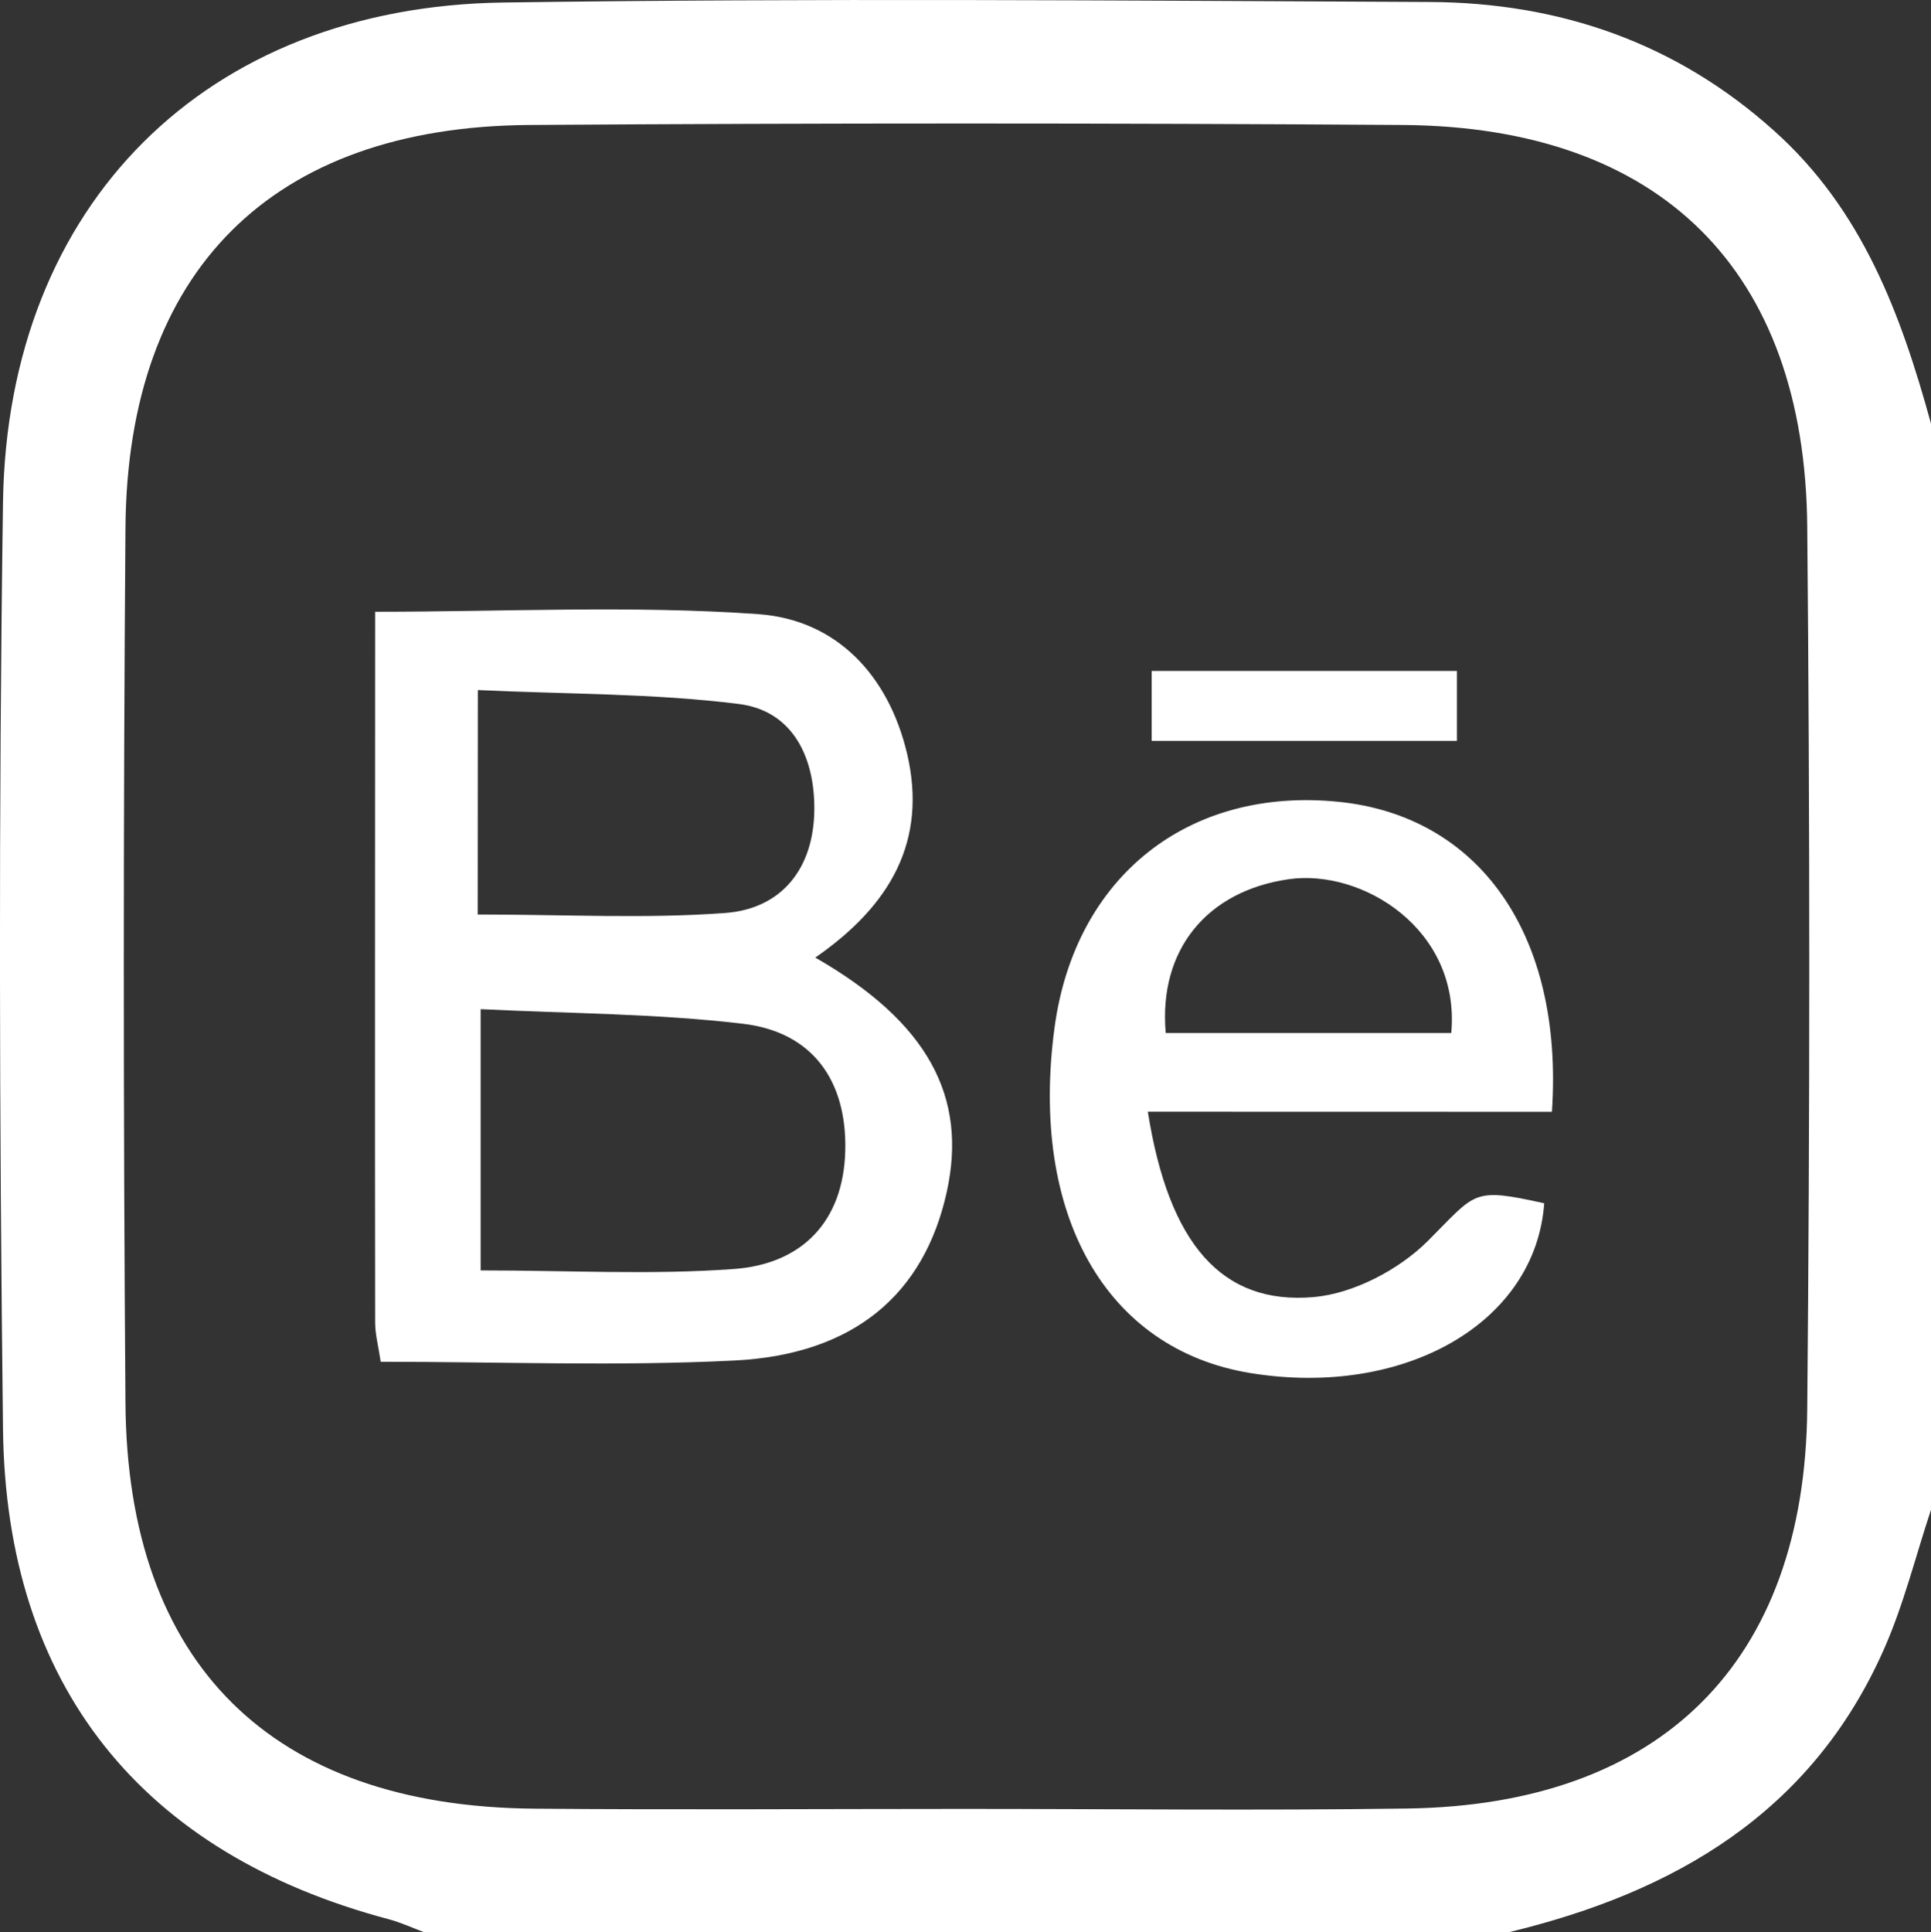 <svg xmlns="http://www.w3.org/2000/svg" viewBox="0 0 398.05 398.24"><rect x="0" y="0" width="398.05" height="398.24" fill="#333333" stroke="none"/><defs><style>.cls-1{fill:#fff;}</style></defs><g id="Layer_2" data-name="Layer 2"><g id="Layer_1-2" data-name="Layer 1"><path class="cls-1" d="M398.05,87.32V311.18c-3.21,9.67-5.66,19.69-9.79,28.95-14.91,33.54-43.08,49.89-77.2,58.11H87.38c-2.41-.9-4.76-2-7.24-2.66-50.87-13.5-78.9-48.08-79.52-101-.76-63.72-.91-127.47,0-191.18C1.58,42.15,42.43,1.39,103.72.52c63.67-.91,127.36-.41,191-.11,26.74.13,50.75,8.36,71,26.56C383.91,43.24,391.85,64.77,398.05,87.32ZM198.56,372.84c30.53,0,61.07.36,91.6-.08,52.22-.76,81.9-30.12,82.38-82.33q.84-90.88,0-181.8c-.42-52.94-30.25-82.51-83.39-82.87q-90.06-.61-180.11,0c-53,.38-82.79,30.08-83.18,83.08q-.68,90.14,0,180.26c.35,53.84,30.13,83.22,84.19,83.69C139.55,373.05,169.05,372.84,198.56,372.84Z"/><path class="cls-1" d="M168.06,197.37c23.19,13.3,31.47,28.66,27.08,48.41-4.65,20.93-19.06,33.4-43.73,34.64-24.13,1.21-48.37.26-72.93.26-.46-3.13-1.15-5.63-1.15-8.13-.07-48.65,0-97.3,0-146.46,26.85,0,53-1.35,78.95.49,16.13,1.14,26.89,12.57,30.72,28.82C191.16,173.28,183.64,186.58,168.06,197.37ZM99.08,208v53.85c18.27,0,35.3.95,52.16-.29,14-1,22.66-9.71,23-24.46.33-14.4-6.78-24.41-21.11-26.09C135.42,208.91,117.47,208.91,99.08,208Zm-.61-19.51c18.12,0,34.62.9,51-.31,11.76-.87,18.26-9.28,18.39-21.17.13-10.76-4.33-20.5-15.56-21.91-17.55-2.21-35.4-2-53.8-2.87Z"/><path class="cls-1" d="M236.61,229.14c4.32,27.3,15.27,39.83,34.14,38.21,8.27-.71,17.69-5.67,23.65-11.64,10-10,9-11,23.92-7.7-1.78,24.75-28.93,40.13-60.55,35-29.91-4.88-45.56-32.77-40.39-71.2,4.19-31.09,27.55-49.67,58.53-46.55,29,2.92,46.46,27.36,44,63.9Zm62.55-16.22c1.94-21.42-18.38-33.85-33.45-31.71-16.94,2.4-26.92,14.6-25.41,31.71Z"/><path class="cls-1" d="M237.4,152.71V138.29h62.93v14.42Z"/></g></g></svg>
